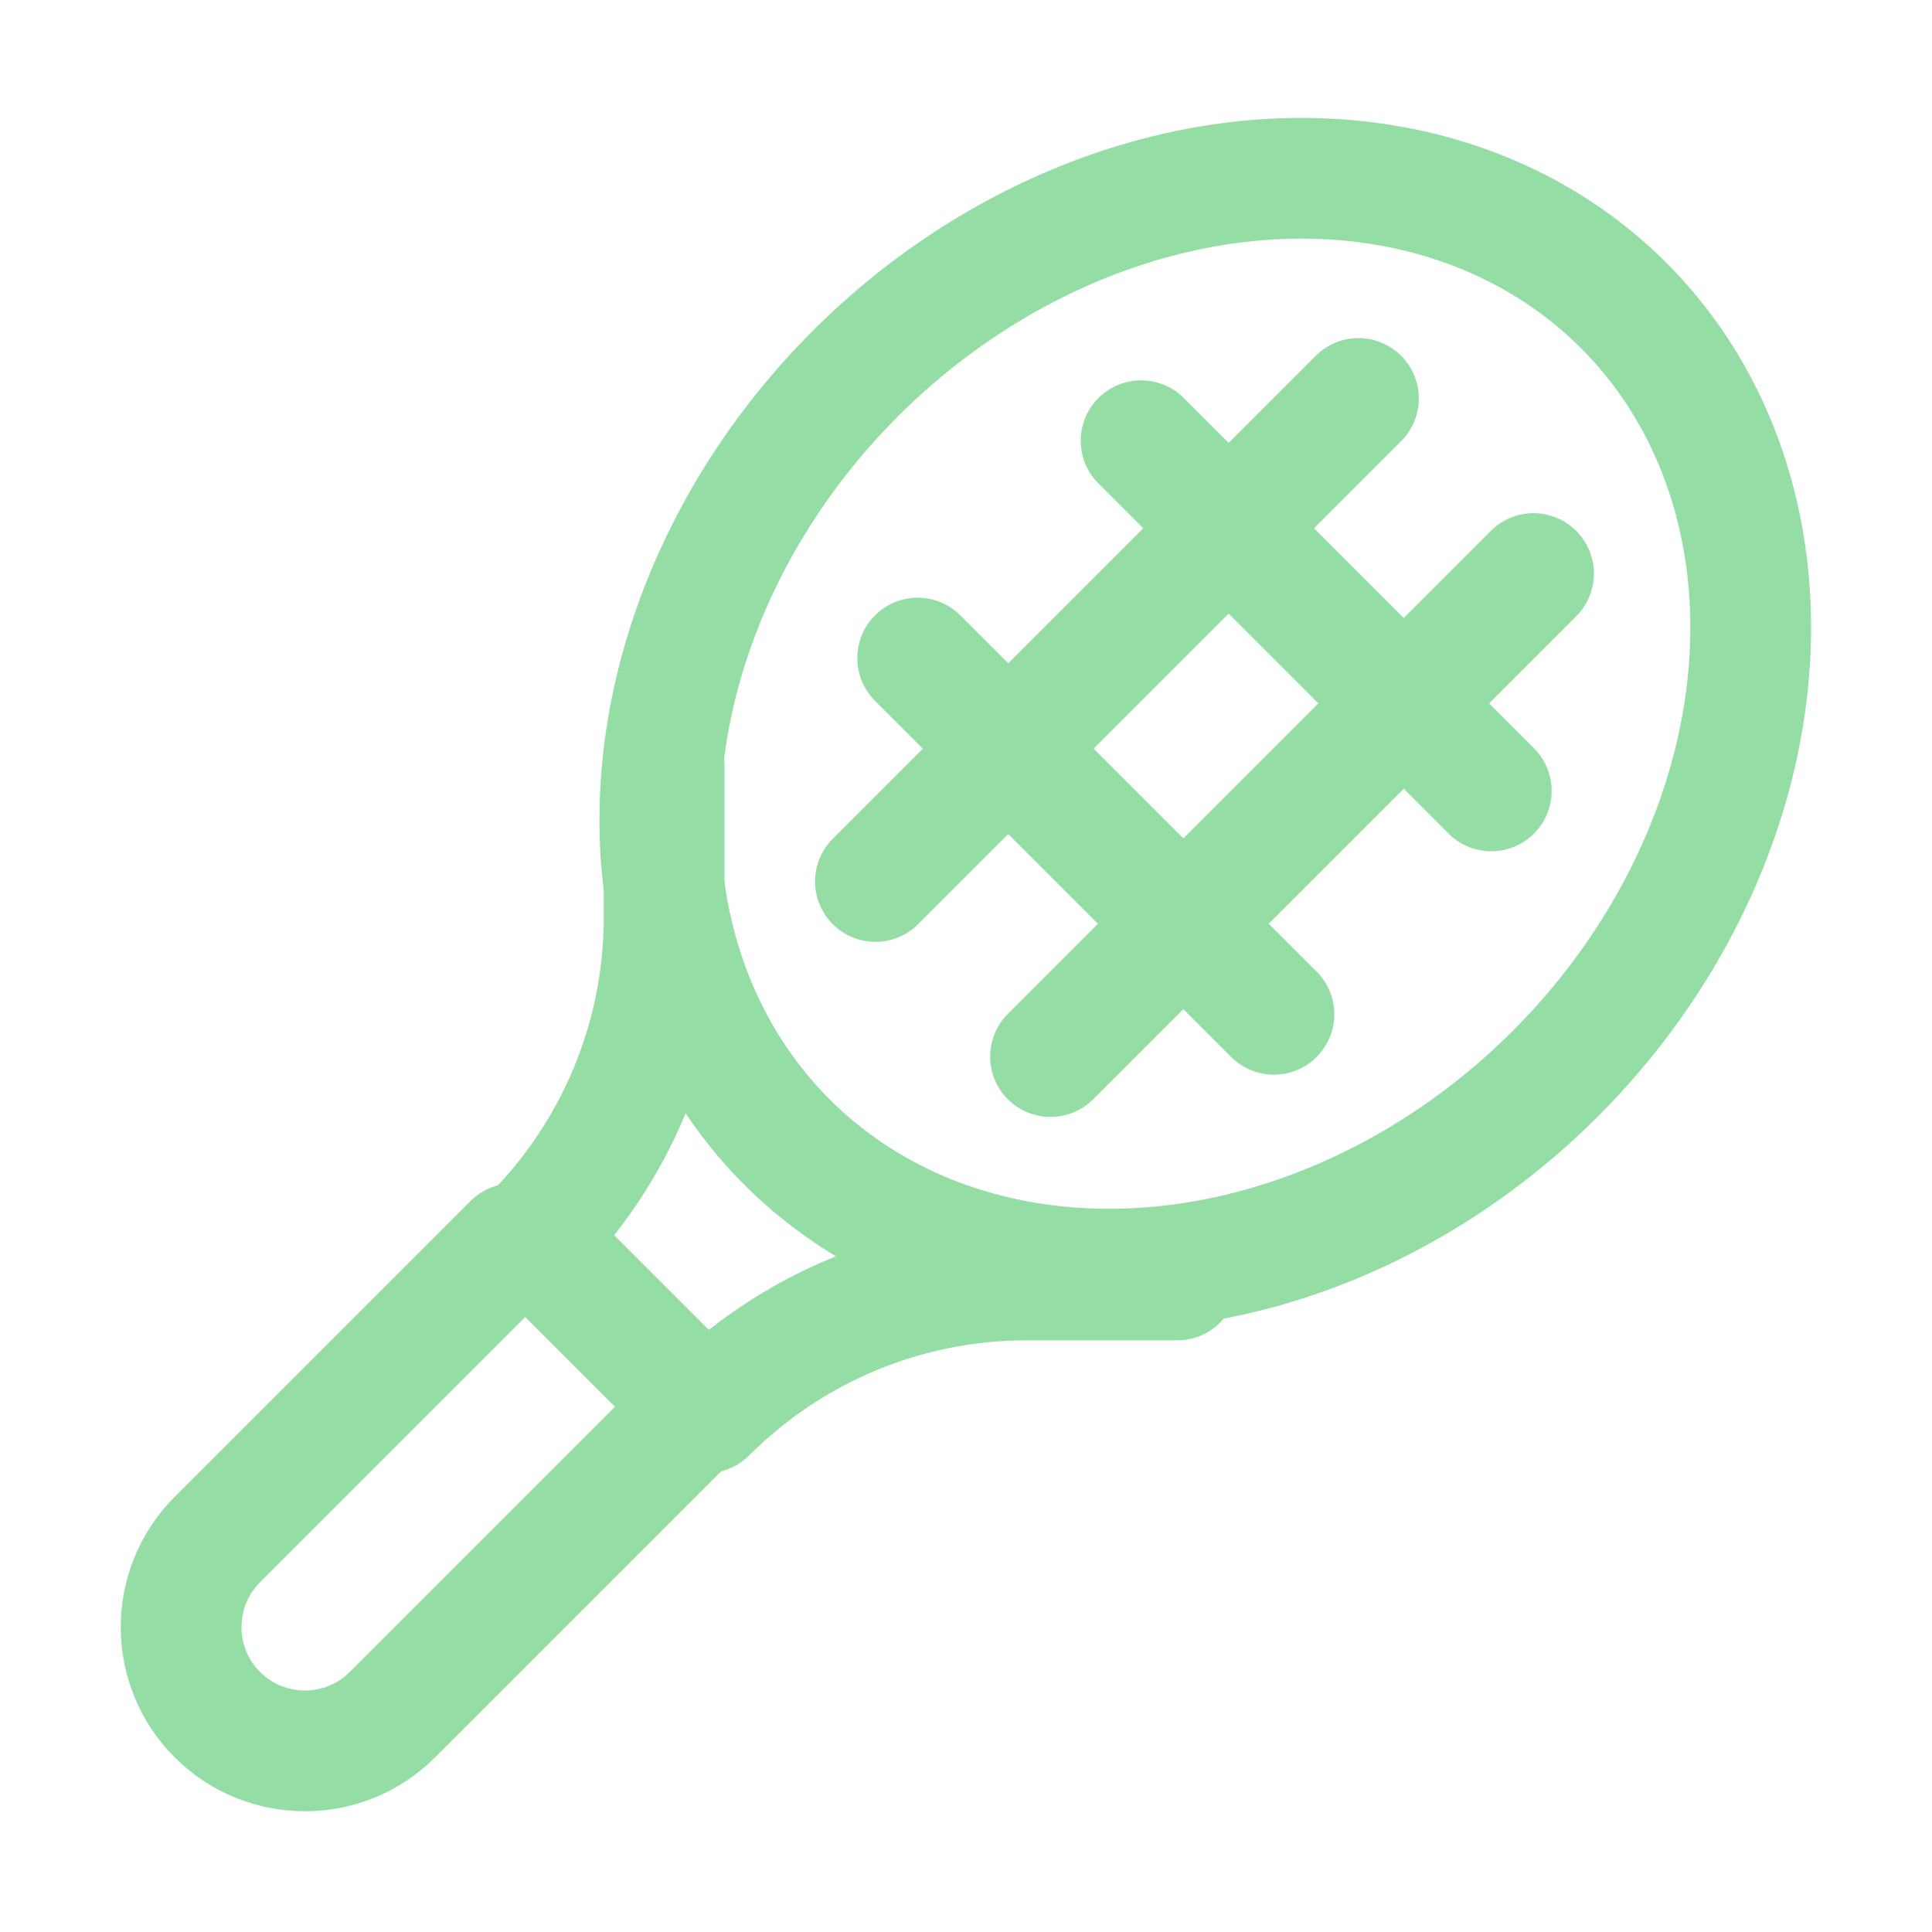 <!DOCTYPE svg PUBLIC "-//W3C//DTD SVG 1.1//EN" "http://www.w3.org/Graphics/SVG/1.1/DTD/svg11.dtd">

<!-- Uploaded to: SVG Repo, www.svgrepo.com, Transformed by: SVG Repo Mixer Tools -->
<svg version="1.1" id="Icons" xmlns="http://www.w3.org/2000/svg" xmlns:xlink="http://www.w3.org/1999/xlink" viewBox="0 0 32 32" xml:space="preserve" width="64px" height="64px" fill="#94DEA5">

<g id="SVGRepo_bgCarrier" stroke-width="0"/>

<g id="SVGRepo_tracerCarrier" stroke-linecap="round" stroke-linejoin="round"/>

<g id="SVGRepo_iconCarrier"> <style type="text/css"> .st0{fill:none;stroke:#94DEA5;stroke-width:2;stroke-linecap:round;stroke-linejoin:round;stroke-miterlimit:10;} </style> <ellipse transform="matrix(0.707 -0.707 0.707 0.707 -2.661 17.643)" class="st0" cx="20" cy="12" rx="9.8" ry="8.2"/> <path class="st0" d="M11,12.7l0,2.5c0,2-0.8,3.9-2.2,5.3l0,0l2.9,2.9l0,0c1.4-1.4,3.3-2.2,5.3-2.2l2.5,0"/> <path class="st0" d="M11.4,23.5l-4.9,4.9c-0.8,0.8-2.1,0.8-2.9,0l0,0c-0.8-0.8-0.8-2.1,0-2.9l4.9-4.9"/> <line class="st0" x1="18.9" y1="7.3" x2="24.7" y2="13.1"/> <line class="st0" x1="14.5" y1="14.6" x2="22.5" y2="6.6"/> <line class="st0" x1="17.4" y1="17.5" x2="25.4" y2="9.5"/> <line class="st0" x1="15.2" y1="10.9" x2="21.1" y2="16.8"/> </g>

</svg>